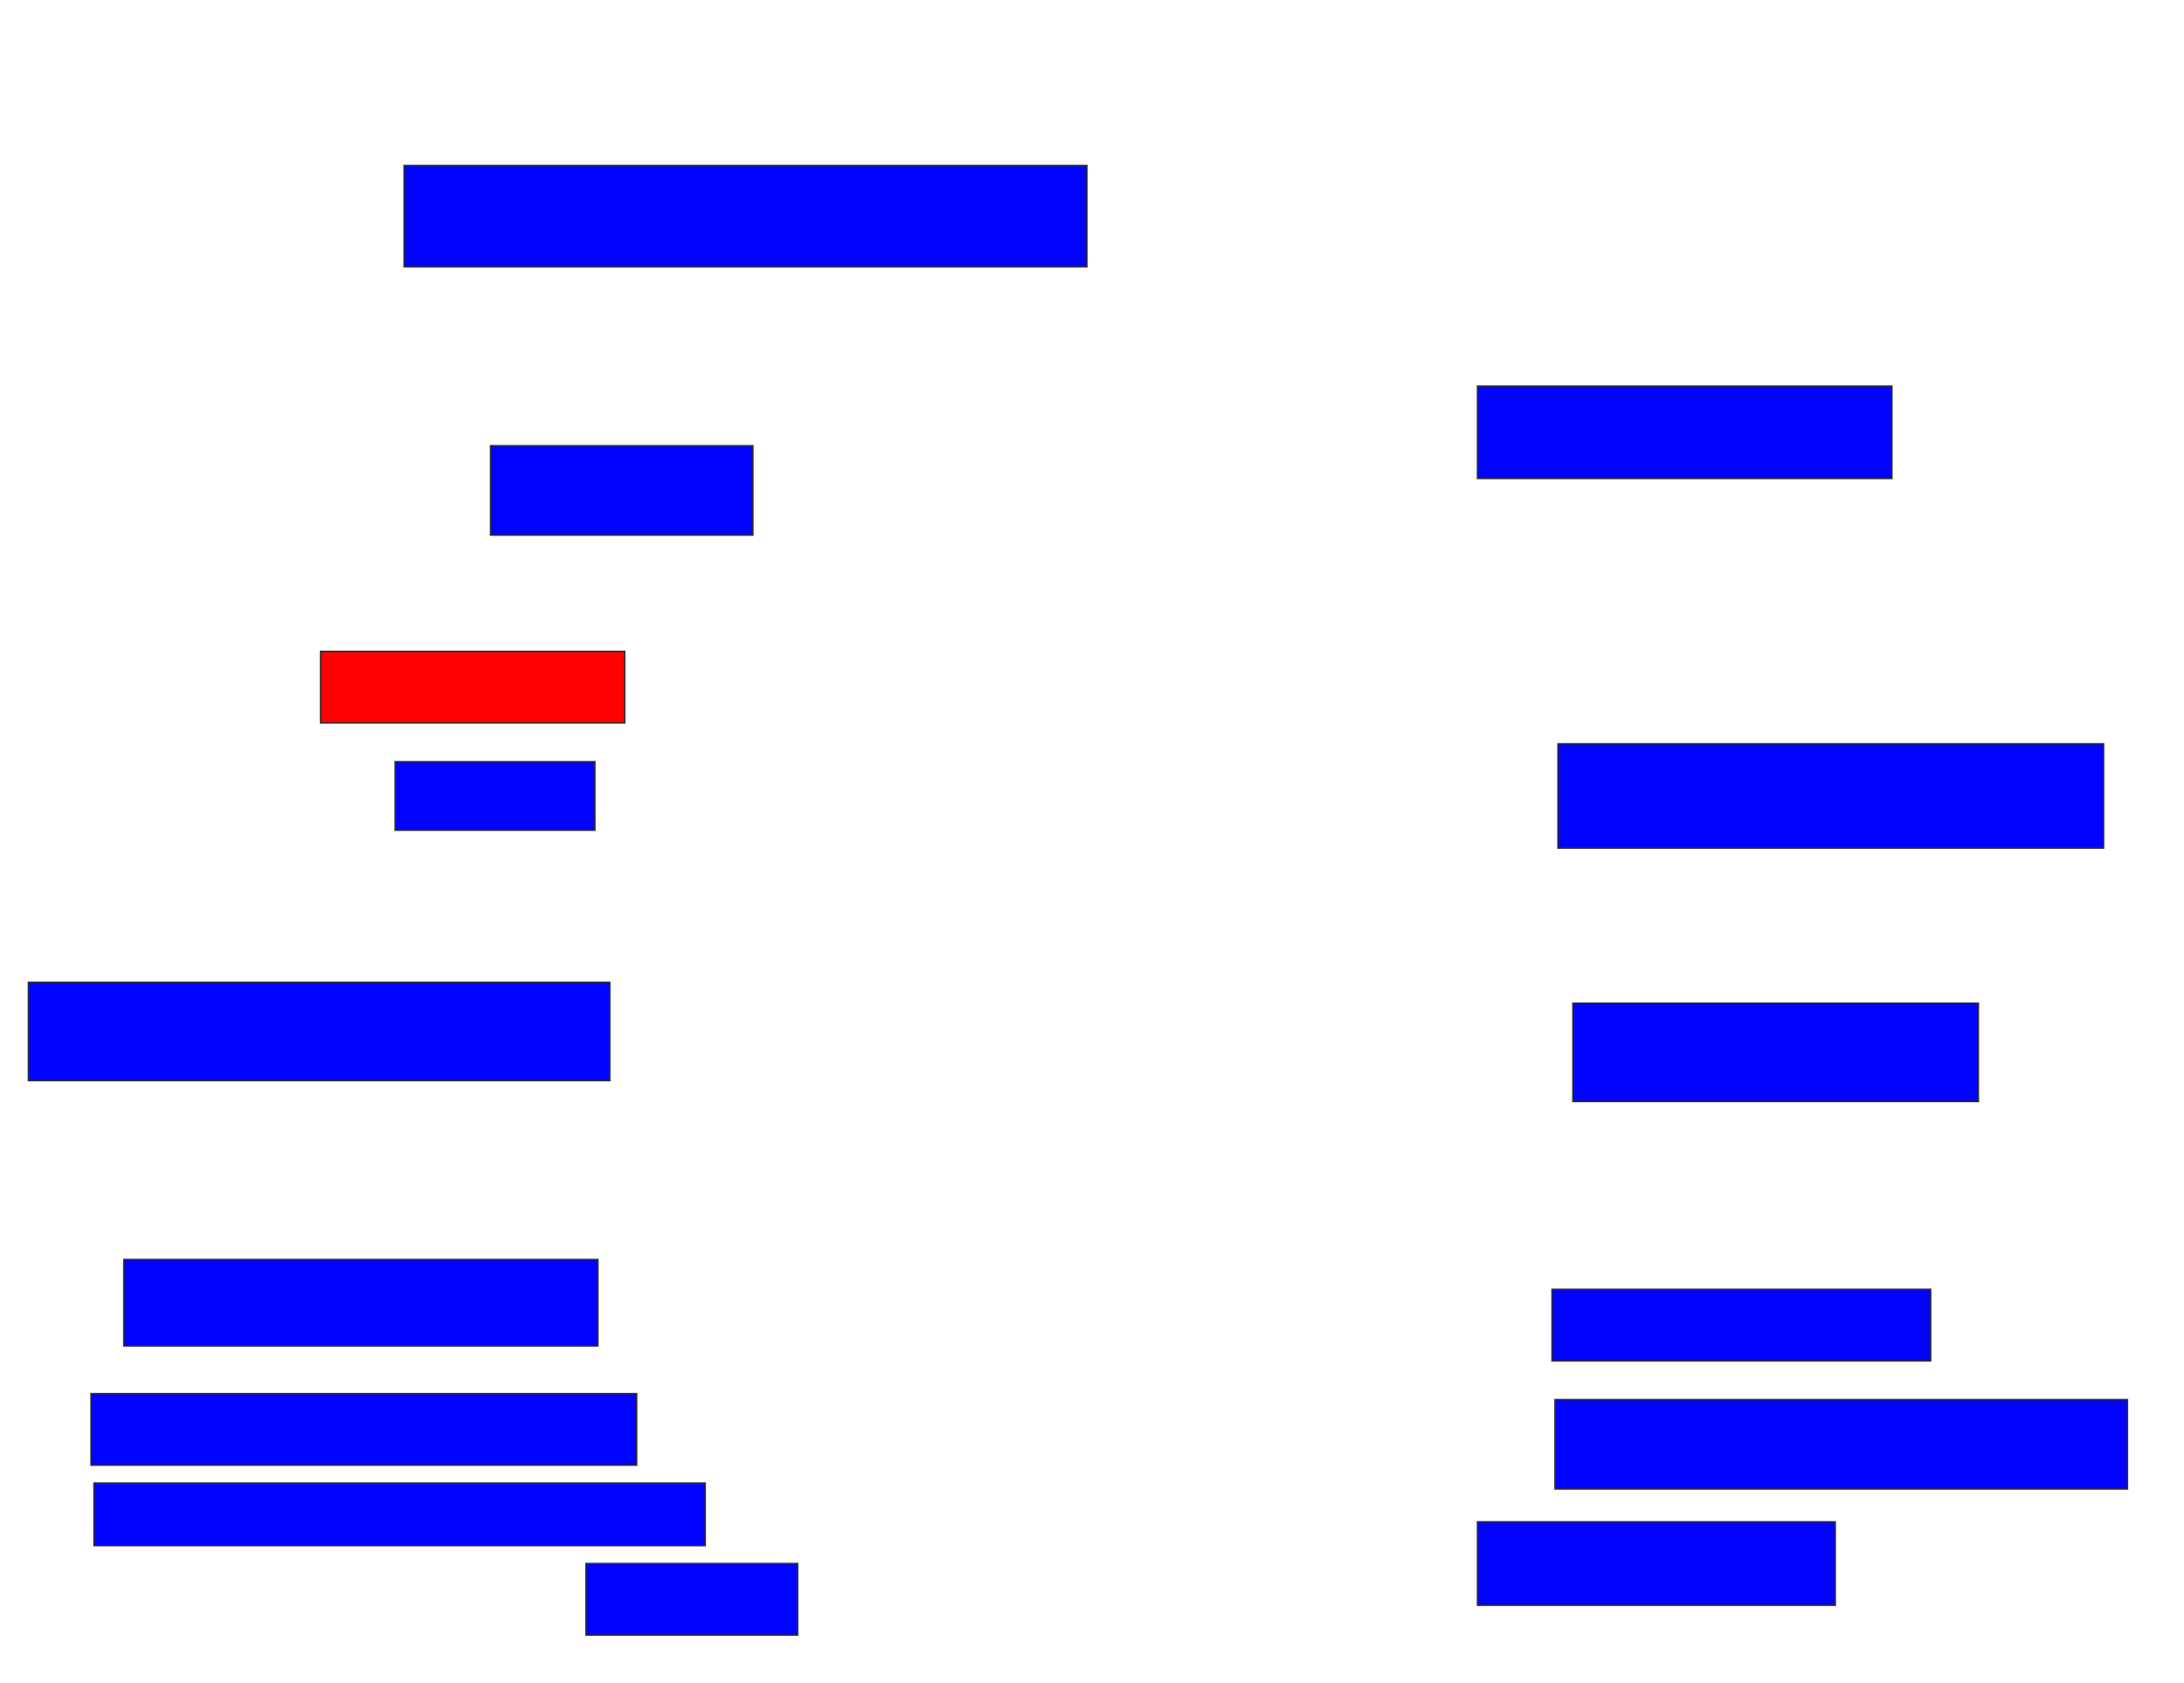 <svg xmlns="http://www.w3.org/2000/svg" width="1526" height="1176">
 <!-- Created with Image Occlusion Enhanced -->
 <g>
  <title>Labels</title>
 </g>
 <g>
  <title>Masks</title>
  <rect id="a727a1c77c804b99a8dd576915c2f7f8-ao-1" height="70.833" width="477.083" y="115.667" x="282.333" stroke="#2D2D2D" fill="#0203ff"/>
  <rect id="a727a1c77c804b99a8dd576915c2f7f8-ao-2" height="62.5" width="183.333" y="311.5" x="342.75" stroke="#2D2D2D" fill="#0203ff"/>
  <rect id="a727a1c77c804b99a8dd576915c2f7f8-ao-3" height="50" width="212.5" y="455.25" x="224" stroke="#2D2D2D" fill="#ff0200" class="qshape"/>
  <rect id="a727a1c77c804b99a8dd576915c2f7f8-ao-4" height="47.917" width="139.583" y="532.333" x="276.083" stroke="#2D2D2D" fill="#0203ff"/>
  <rect id="a727a1c77c804b99a8dd576915c2f7f8-ao-5" height="68.75" width="406.25" y="686.5" x="19.833" stroke="#2D2D2D" fill="#0203ff"/>
  <rect id="a727a1c77c804b99a8dd576915c2f7f8-ao-6" height="60.417" width="331.25" y="880.25" x="86.5" stroke="#2D2D2D" fill="#0203ff"/>
  <rect stroke="#2D2D2D" id="a727a1c77c804b99a8dd576915c2f7f8-ao-7" height="50" width="381.25" y="974" x="63.583" fill="#0203ff"/>
  <rect id="a727a1c77c804b99a8dd576915c2f7f8-ao-8" height="43.75" width="427.083" y="1036.5" x="65.667" stroke="#2D2D2D" fill="#0203ff"/>
  <rect id="a727a1c77c804b99a8dd576915c2f7f8-ao-9" height="50" width="147.917" y="1092.75" x="409.417" stroke="#2D2D2D" fill="#0203ff"/>
  <rect id="a727a1c77c804b99a8dd576915c2f7f8-ao-10" height="58.333" width="250" y="1063.583" x="1032.333" stroke-linecap="null" stroke-linejoin="null" stroke-dasharray="null" stroke="#2D2D2D" fill="#0203ff"/>
  <rect id="a727a1c77c804b99a8dd576915c2f7f8-ao-11" height="62.5" width="400" y="978.167" x="1086.5" stroke-linecap="null" stroke-linejoin="null" stroke-dasharray="null" stroke="#2D2D2D" fill="#0203ff"/>
  <rect id="a727a1c77c804b99a8dd576915c2f7f8-ao-12" height="50" width="264.583" y="901.083" x="1084.417" stroke-linecap="null" stroke-linejoin="null" stroke-dasharray="null" stroke="#2D2D2D" fill="#0203ff"/>
  <rect id="a727a1c77c804b99a8dd576915c2f7f8-ao-13" height="68.75" width="283.333" y="701.083" x="1099" stroke-linecap="null" stroke-linejoin="null" stroke-dasharray="null" stroke="#2D2D2D" fill="#0203ff"/>
  <rect id="a727a1c77c804b99a8dd576915c2f7f8-ao-14" height="72.917" width="381.25" y="519.833" x="1088.583" stroke-linecap="null" stroke-linejoin="null" stroke-dasharray="null" stroke="#2D2D2D" fill="#0203ff"/>
  <rect id="a727a1c77c804b99a8dd576915c2f7f8-ao-15" height="64.583" width="289.583" y="269.833" x="1032.333" stroke-linecap="null" stroke-linejoin="null" stroke-dasharray="null" stroke="#2D2D2D" fill="#0203ff"/>
 </g>
</svg>